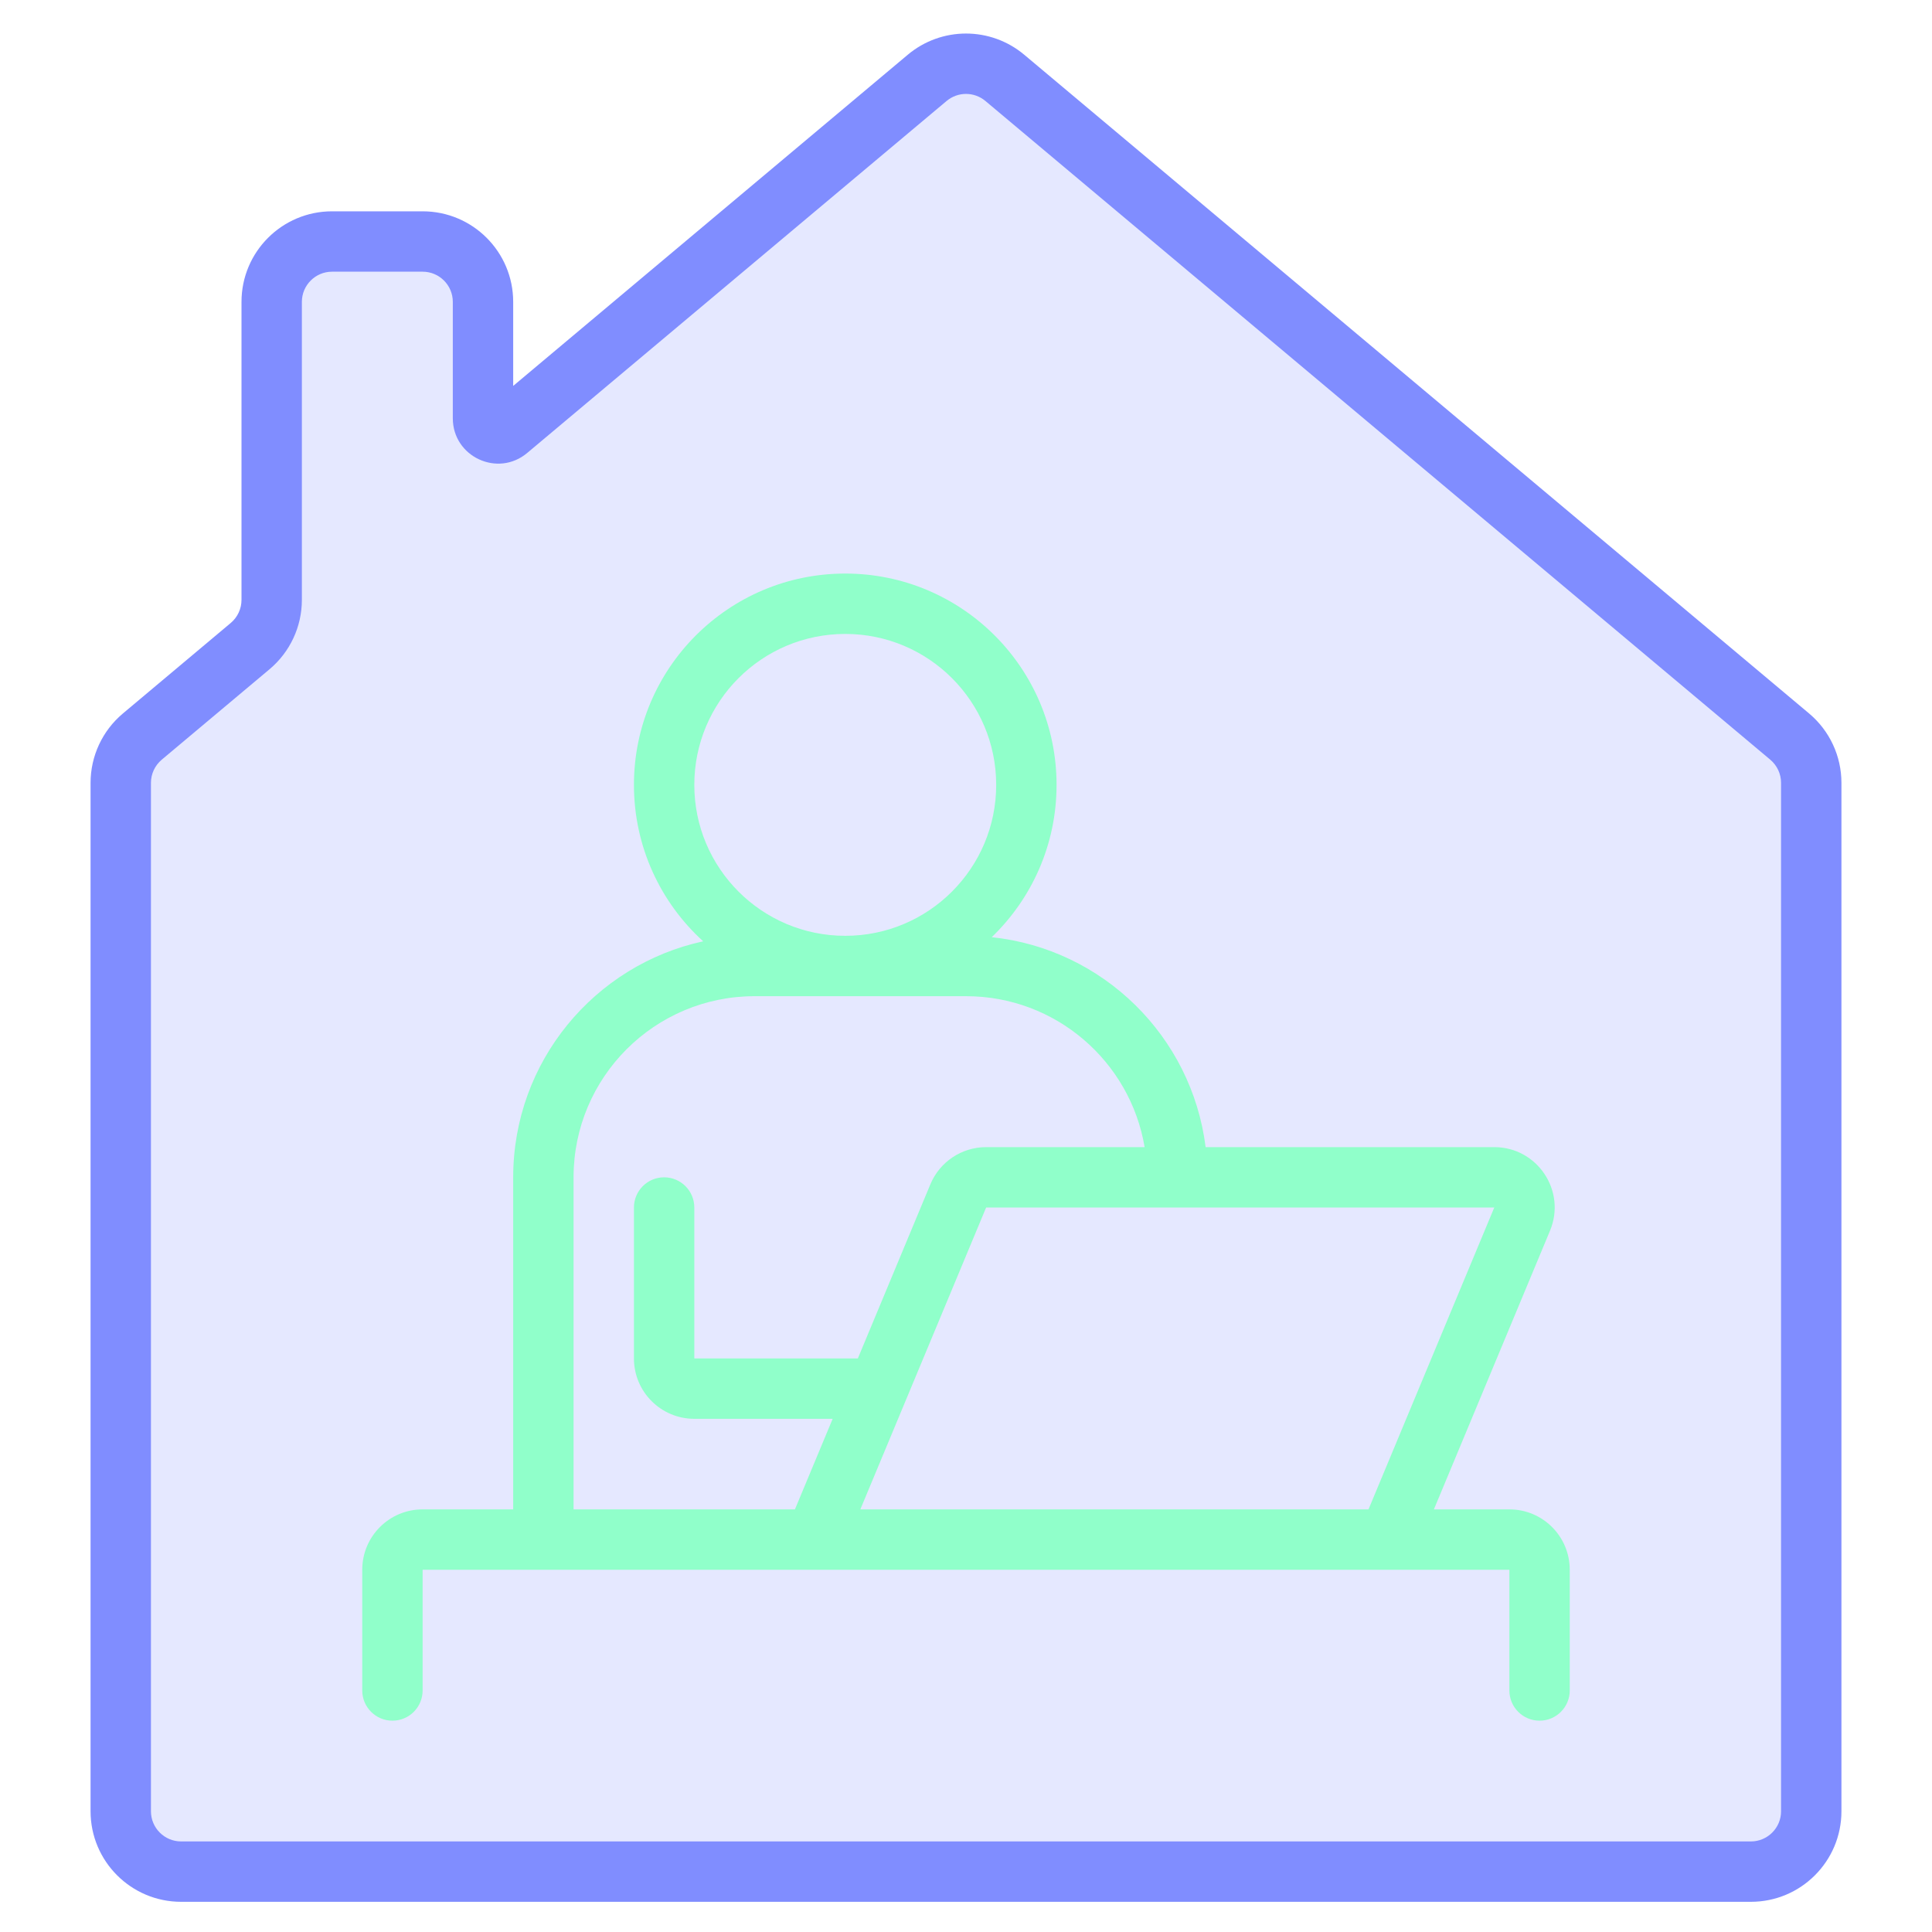 <svg width="64" height="64" viewBox="0 0 64 64" fill="none" xmlns="http://www.w3.org/2000/svg">
<path d="M60 60V25.933C60 25.341 59.739 24.781 59.286 24.401L33.286 2.579C32.542 1.955 31.458 1.955 30.714 2.579L16.821 14.239C16.496 14.512 16 14.281 16 13.856V10C16 8.895 15.105 8 14 8H11C9.895 8 9 8.895 9 10V19.871C9 20.462 8.739 21.023 8.286 21.403L4.714 24.401C4.261 24.781 4 25.341 4 25.933V60C4 61.105 4.895 62 6 62H58C59.105 62 60 61.105 60 60Z" fill="#808DFF" fill-opacity="0.2"/>
<path fill-rule="evenodd" clip-rule="evenodd" d="M30.071 1.813C31.187 0.877 32.813 0.877 33.929 1.813L59.929 23.635C60.608 24.205 61 25.046 61 25.933V60C61 61.657 59.657 63 58 63H6C4.343 63 3 61.657 3 60V25.933C3 25.046 3.392 24.205 4.071 23.635L7.643 20.637C7.869 20.447 8 20.167 8 19.871V10C8 8.343 9.343 7 11 7H14C15.657 7 17 8.343 17 10V12.784L30.071 1.813L30.707 2.571L30.071 1.813ZM32.643 3.345C32.271 3.033 31.729 3.033 31.357 3.345L17.464 15.005C16.488 15.824 15 15.13 15 13.856V10C15 9.448 14.552 9 14 9H11C10.448 9 10 9.448 10 10V19.871C10 20.758 9.608 21.599 8.929 22.169L5.357 25.166C5.131 25.357 5 25.637 5 25.933V60C5 60.552 5.448 61 6 61H58C58.552 61 59 60.552 59 60V25.933C59 25.637 58.869 25.357 58.643 25.166L32.643 3.345Z" fill="#808DFF"/>
<path fill-rule="evenodd" clip-rule="evenodd" d="M32.853 31.045C34.176 29.771 35 27.982 35 26C35 22.134 31.866 19 28 19C24.134 19 21 22.134 21 26C21 28.054 21.885 29.902 23.294 31.182C19.695 31.964 17 35.167 17 39V50H14C12.895 50 12 50.895 12 52V56C12 56.552 12.448 57 13 57C13.552 57 14 56.552 14 56V52H50V56C50 56.552 50.448 57 51 57C51.552 57 52 56.552 52 56V52C52 50.895 51.105 50 50 50H47.5L51.346 40.769C51.895 39.452 50.927 38 49.5 38H39.938C39.481 34.332 36.541 31.436 32.853 31.045ZM23 26C23 23.239 25.239 21 28 21C30.761 21 33 23.239 33 26C33 28.761 30.761 31 28 31C25.239 31 23 28.761 23 26ZM25 33C21.686 33 19 35.686 19 39V50H26.333L27.583 47H23C21.895 47 21 46.105 21 45V40C21 39.448 21.448 39 22 39C22.552 39 23 39.448 23 40V45H28.417L30.82 39.231C31.131 38.486 31.859 38 32.667 38H37.917C37.441 35.162 34.973 33 32 33H25ZM32.667 40H49.5L45.333 50H28.5L32.667 40Z" fill="#90FFCA"/>
</svg>
